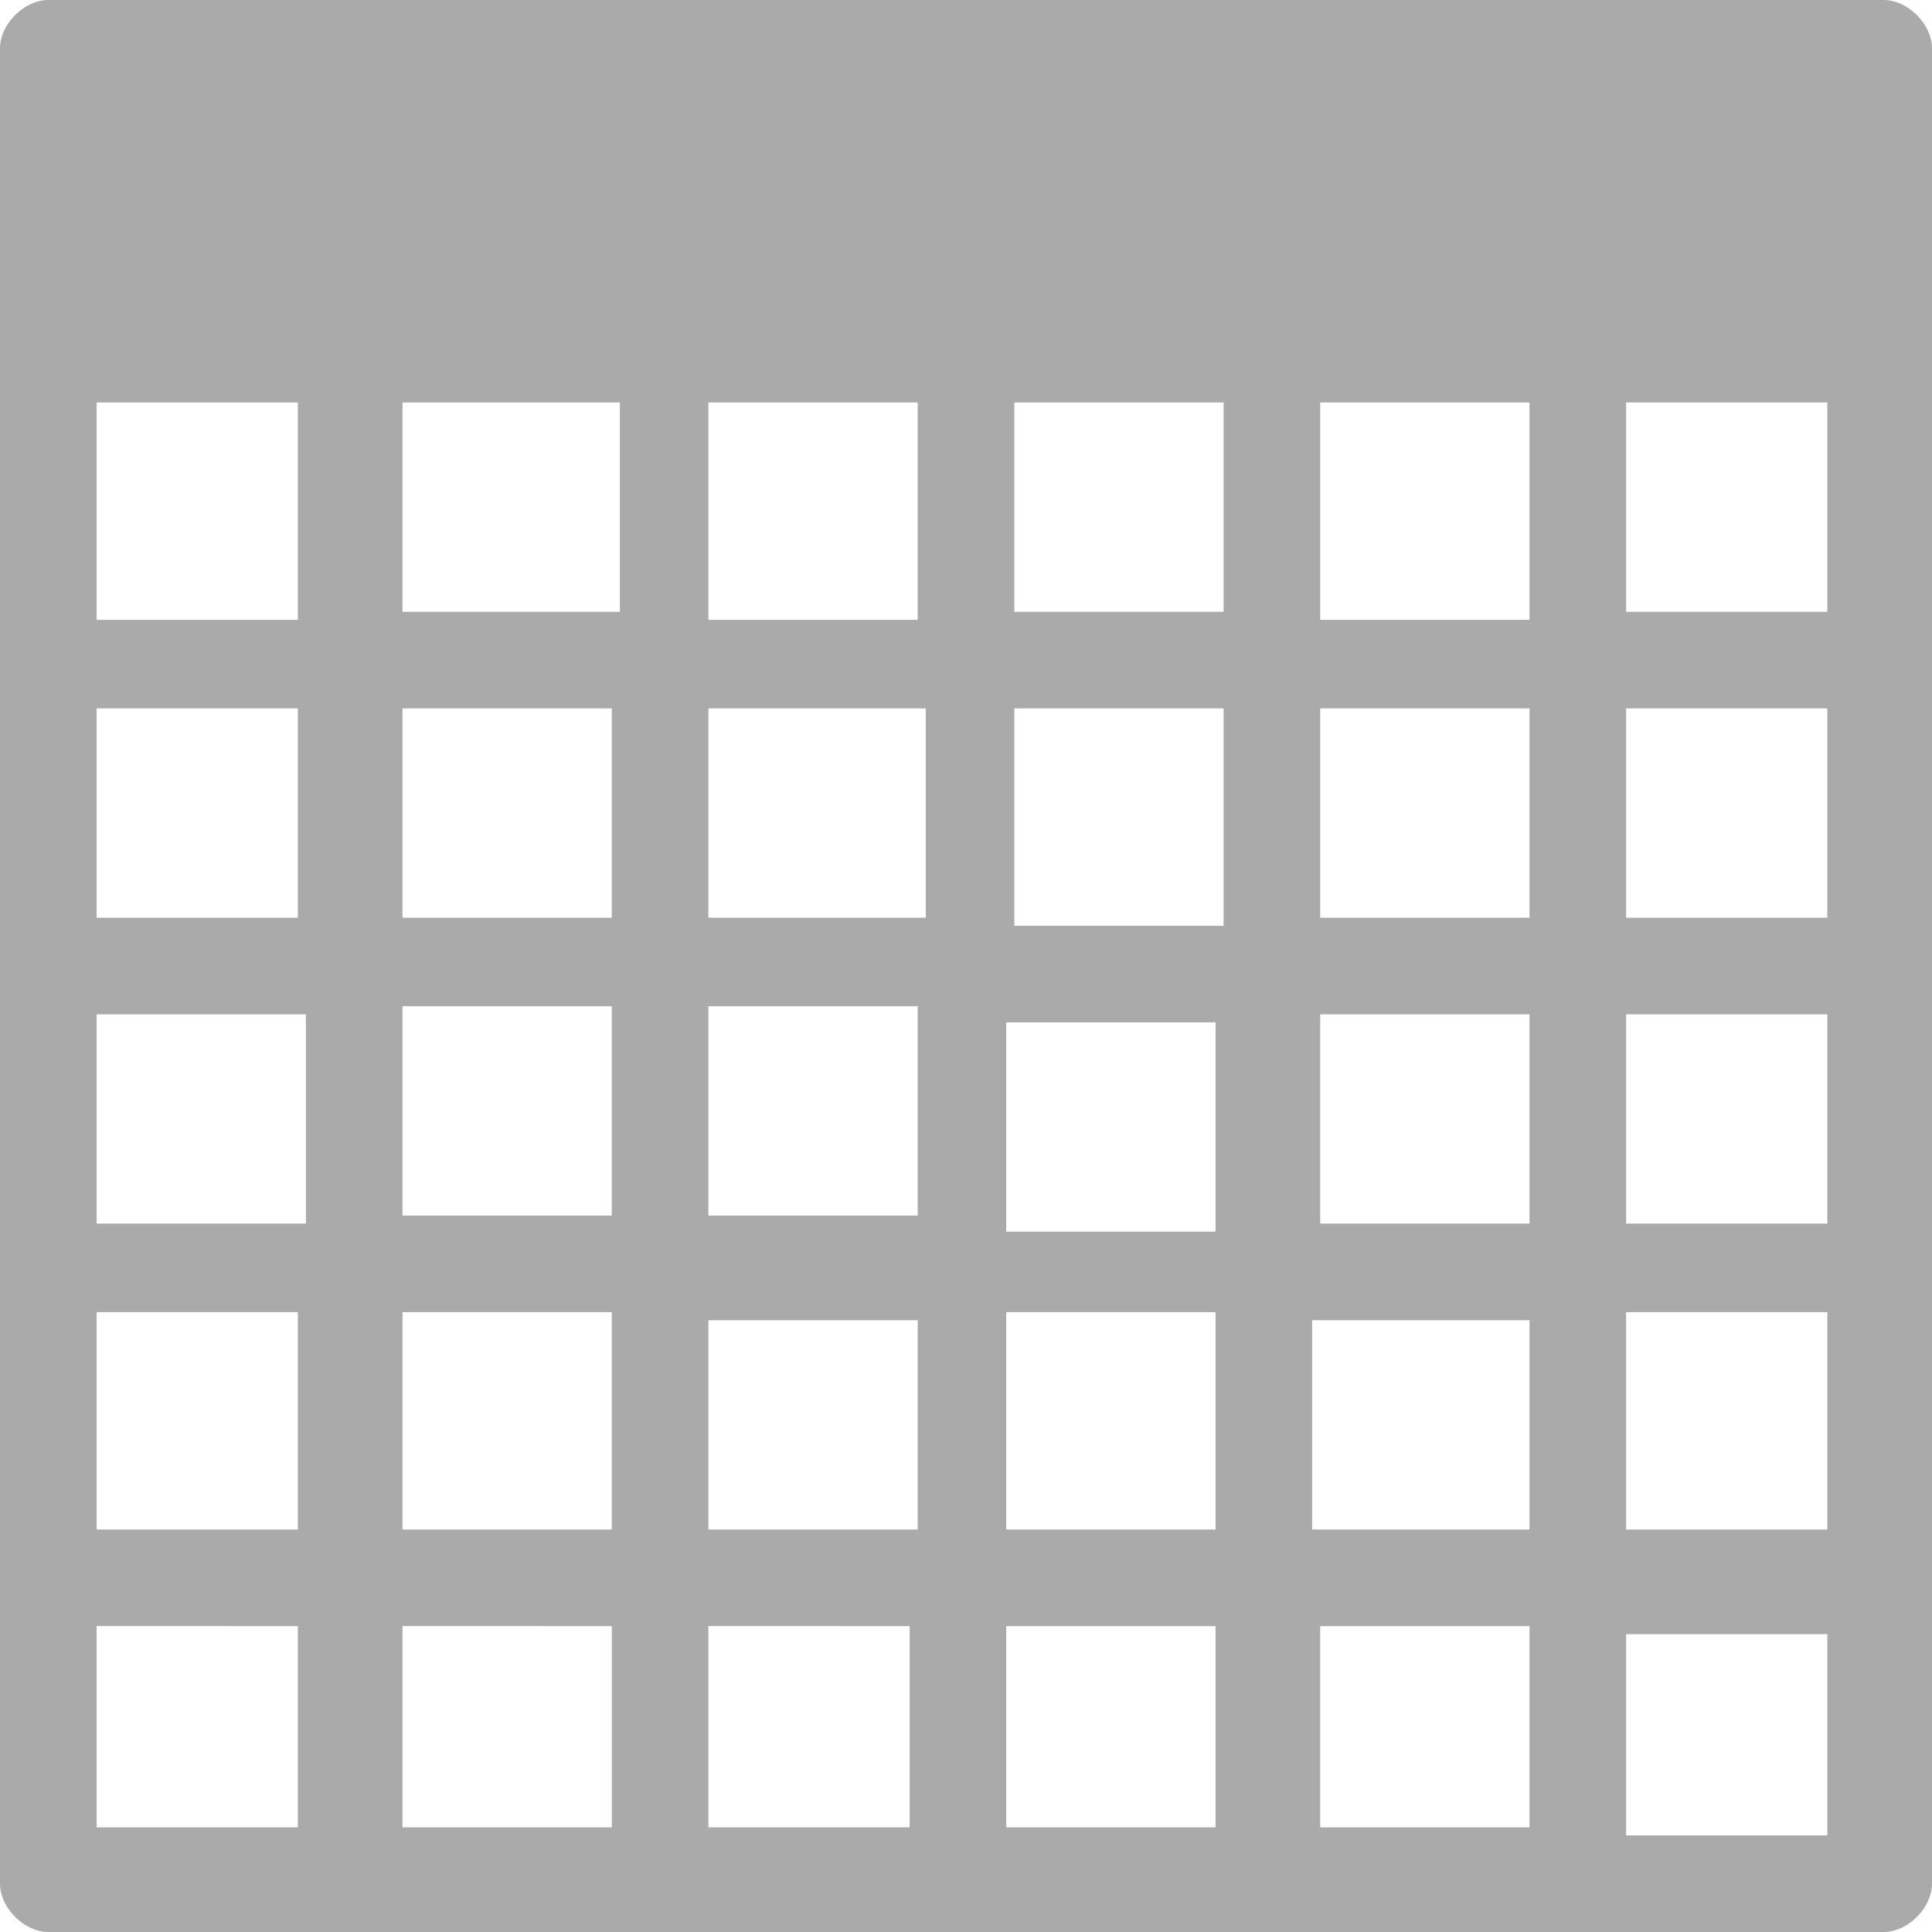 <?xml version="1.0" encoding="utf-8"?>
<!-- Generator: Adobe Illustrator 21.1.0, SVG Export Plug-In . SVG Version: 6.00 Build 0)  -->
<svg version="1.1" id="Layer_1" xmlns="http://www.w3.org/2000/svg" xmlns:xlink="http://www.w3.org/1999/xlink" x="0px" y="0px"
	 viewBox="0 0 24 24" style="enable-background:new 0 0 24 24;" xml:space="preserve">
<path style="fill: #aaa;" d="M23.4,0H0.6C0.3,0,0,0.3,0,0.6v22.8C0,23.7,0.3,24,0.6,24h22.8c0.3,0,0.6-0.3,0.6-0.6V0.6C24,0.3,23.7,0,23.4,0z M19,8.8
	v2.6h-2.6V8.8H19z M19,12.6v2.6h-2.6v-2.6H19z M19,16.5V19h-2.7v-2.6H19z M19,20.2v2.5h-2.6v-2.5H19z M19,5v2.7h-2.6V5H19z
	 M11.3,20.2v2.5H8.8v-2.5H11.3z M15.2,8.8v2.7h-2.6V8.8H15.2z M12.6,7.5V5h2.6v2.6H12.6z M15.1,12.7v2.6h-2.6v-2.6H15.1z M8.8,7.6V5
	h2.6v2.7H8.8z M8.8,11.3V8.8h2.7v2.6H8.8z M8.8,15.1v-2.6h2.6v2.6H8.8z M11.4,16.5V19H8.8v-2.6H11.4z M15.1,16.4V19h-2.6v-2.7H15.1z
	 M15.1,20.2v2.5h-2.6v-2.5H15.1z M5,7.5V5h2.7v2.6H5z M7.5,11.4H5V8.8h2.6V11.4z M5,15.1v-2.6h2.6v2.6H5z M5,19v-2.7h2.6V19H5z
	 M7.6,20.2v2.5H5v-2.5H7.6z M3.7,20.2v2.5H1.2v-2.5H3.7z M3.7,16.4V19H1.2v-2.7H3.7z M1.2,7.6V5h2.5v2.7H1.2z M3.7,11.4H1.2V8.8h2.5
	V11.4z M3.8,12.6v2.6H1.2v-2.6H3.8z M22.7,8.8v2.6h-2.5V8.8H22.7z M22.7,12.6v2.6h-2.5v-2.6H22.7z M22.7,16.4V19h-2.5v-2.7H22.7z
	 M22.7,20.3v2.5h-2.5v-2.5H22.7z M22.7,5v2.6h-2.5V5H22.7z"/>
</svg>
